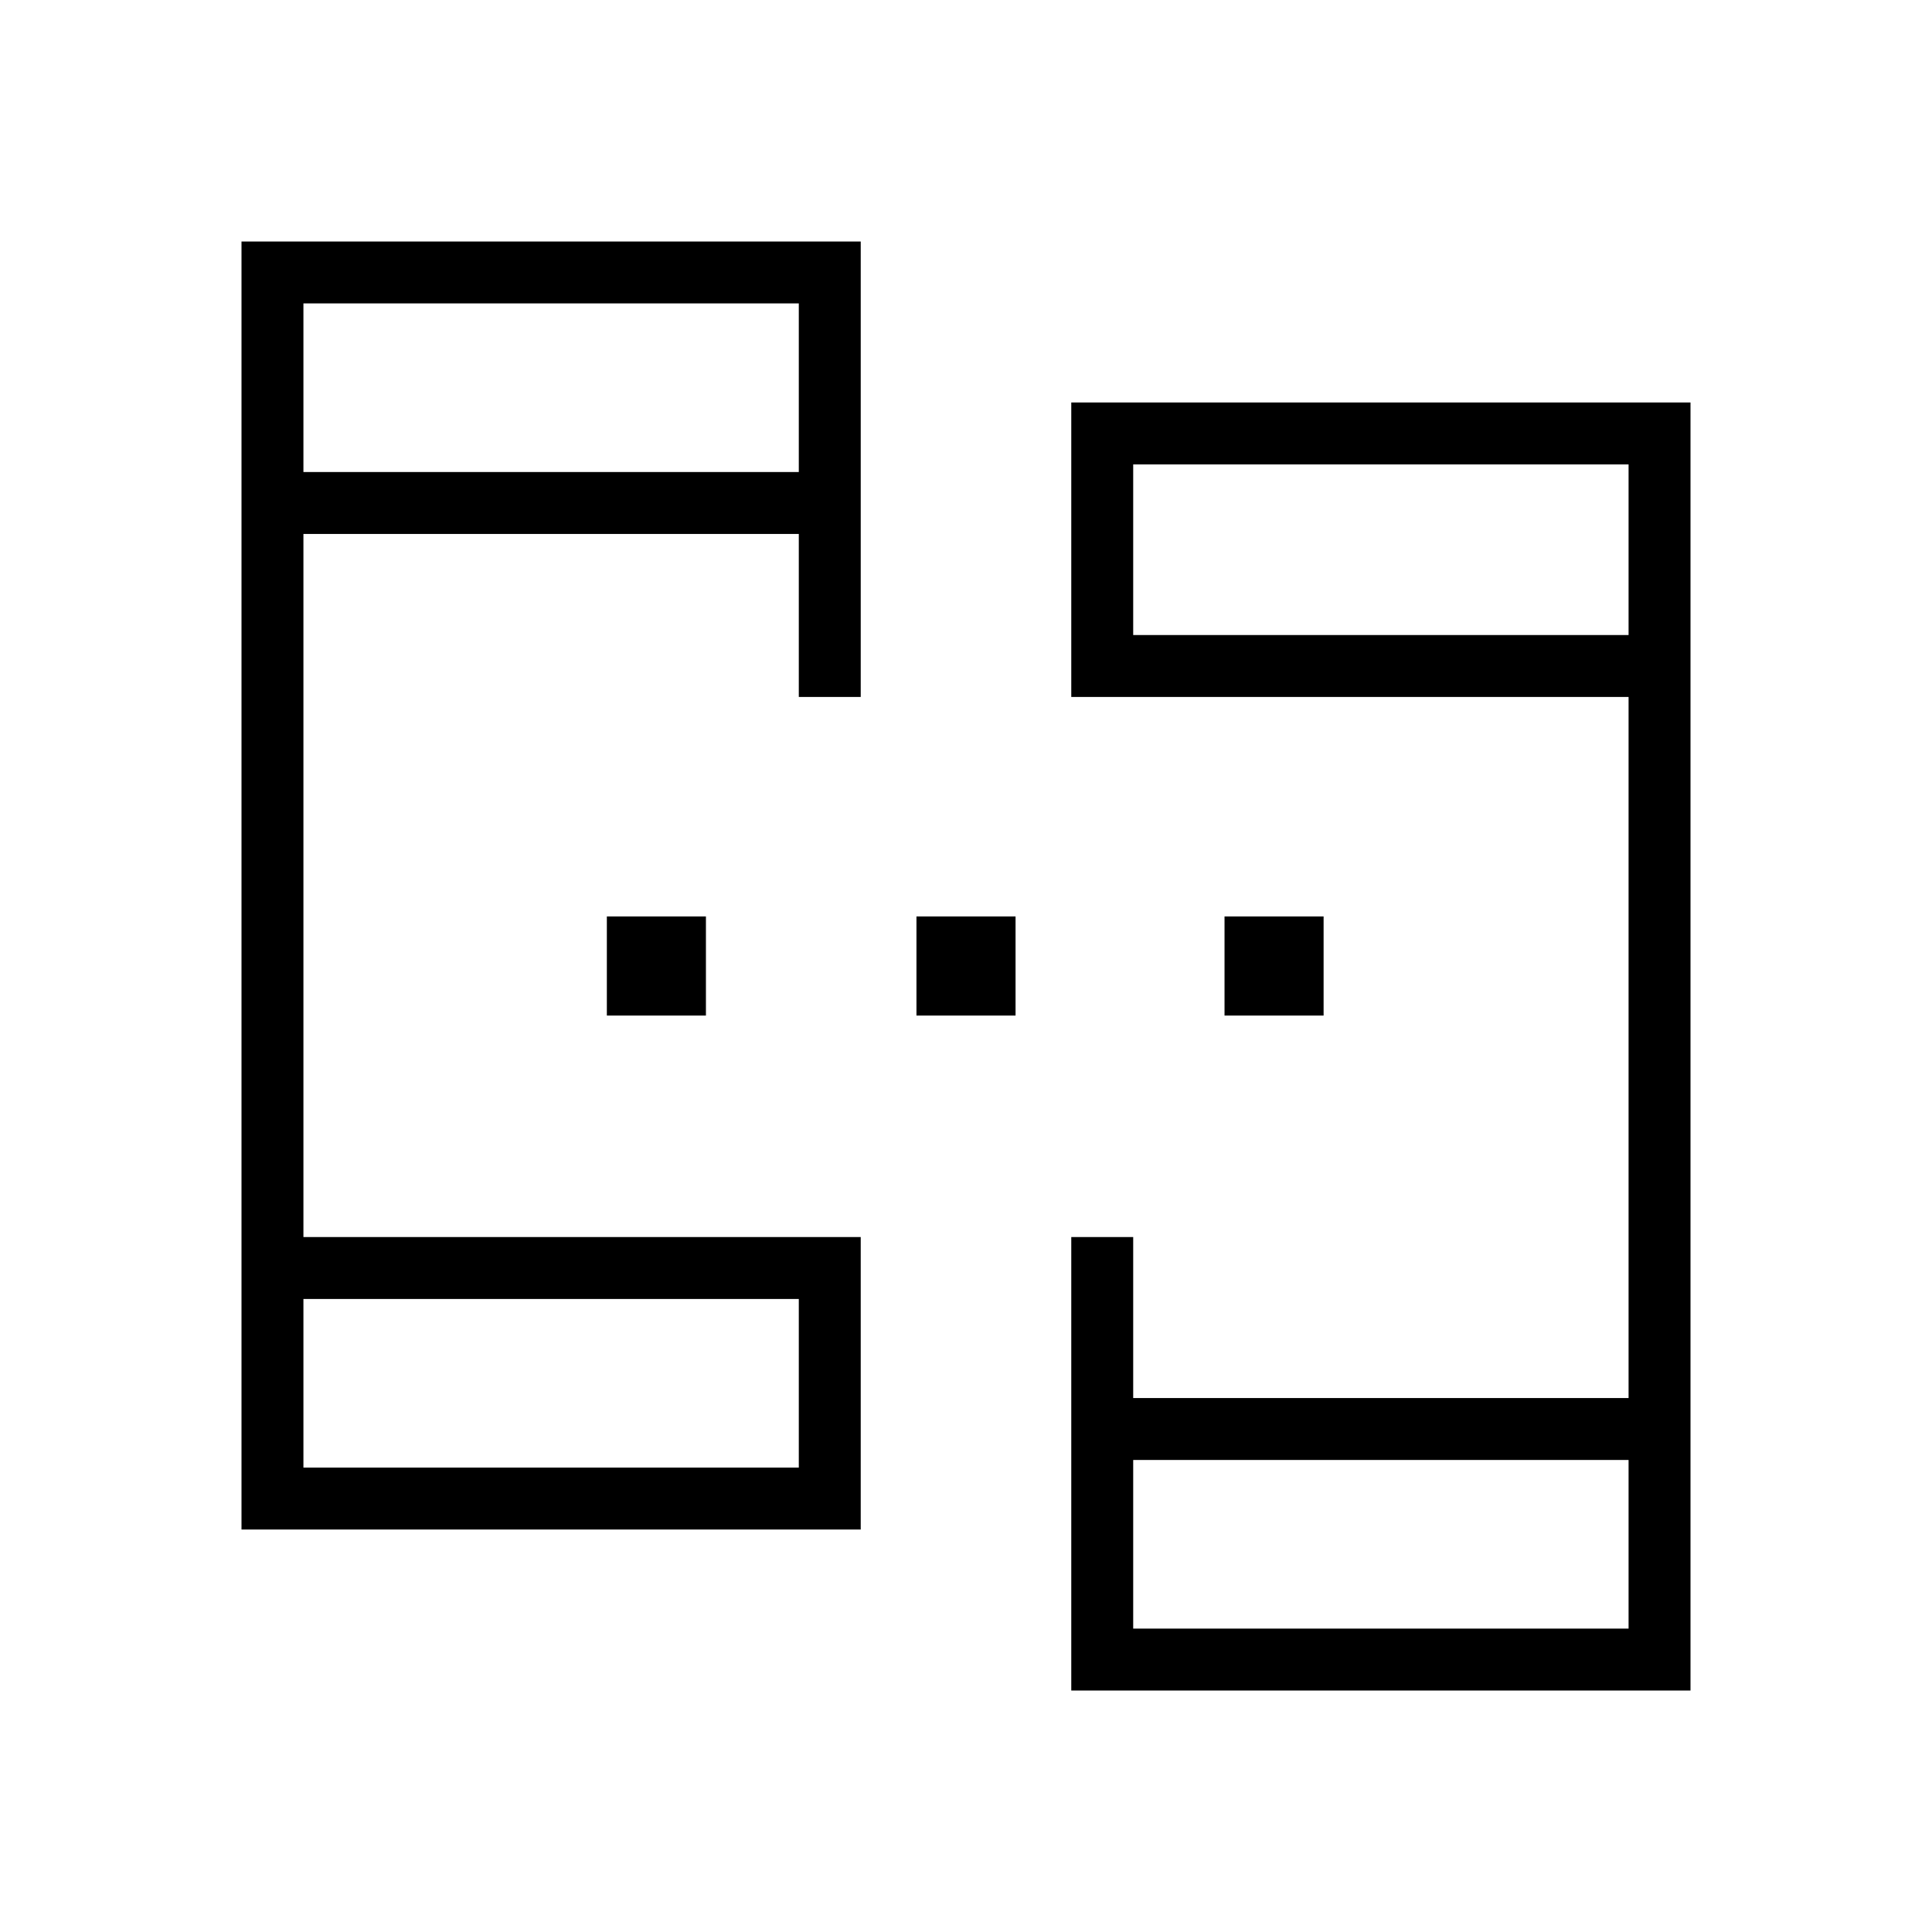 <svg xmlns="http://www.w3.org/2000/svg" width="48" height="48" viewBox="0 -960 960 960"><path d="M120-200v-640h307.69v226.31h-30.77v-81H150.77v349.38h276.92V-200H120Zm412.31 80v-225.31h30.77v80h246.15v-348.38H532.31V-760H840v640H532.31ZM150.77-230.77h246.15v-83.77H150.77v83.77Zm412.31 80h246.15v-83.77H563.08v83.77ZM150.77-725.46h246.15v-83.77H150.77v83.77Zm412.31 81h246.15v-84.77H563.08v84.77ZM150.77-230.77v-83.77 83.77Zm412.31 80v-83.77 83.77ZM150.77-725.46v-83.77 83.77Zm412.31 81v-84.77 84.77ZM301.54-455.38v-49.24h49.23v49.24h-49.23Zm153.84 0v-49.24h49.24v49.24h-49.24Zm153.08 0v-49.24h49.23v49.24h-49.23Z"/></svg>
